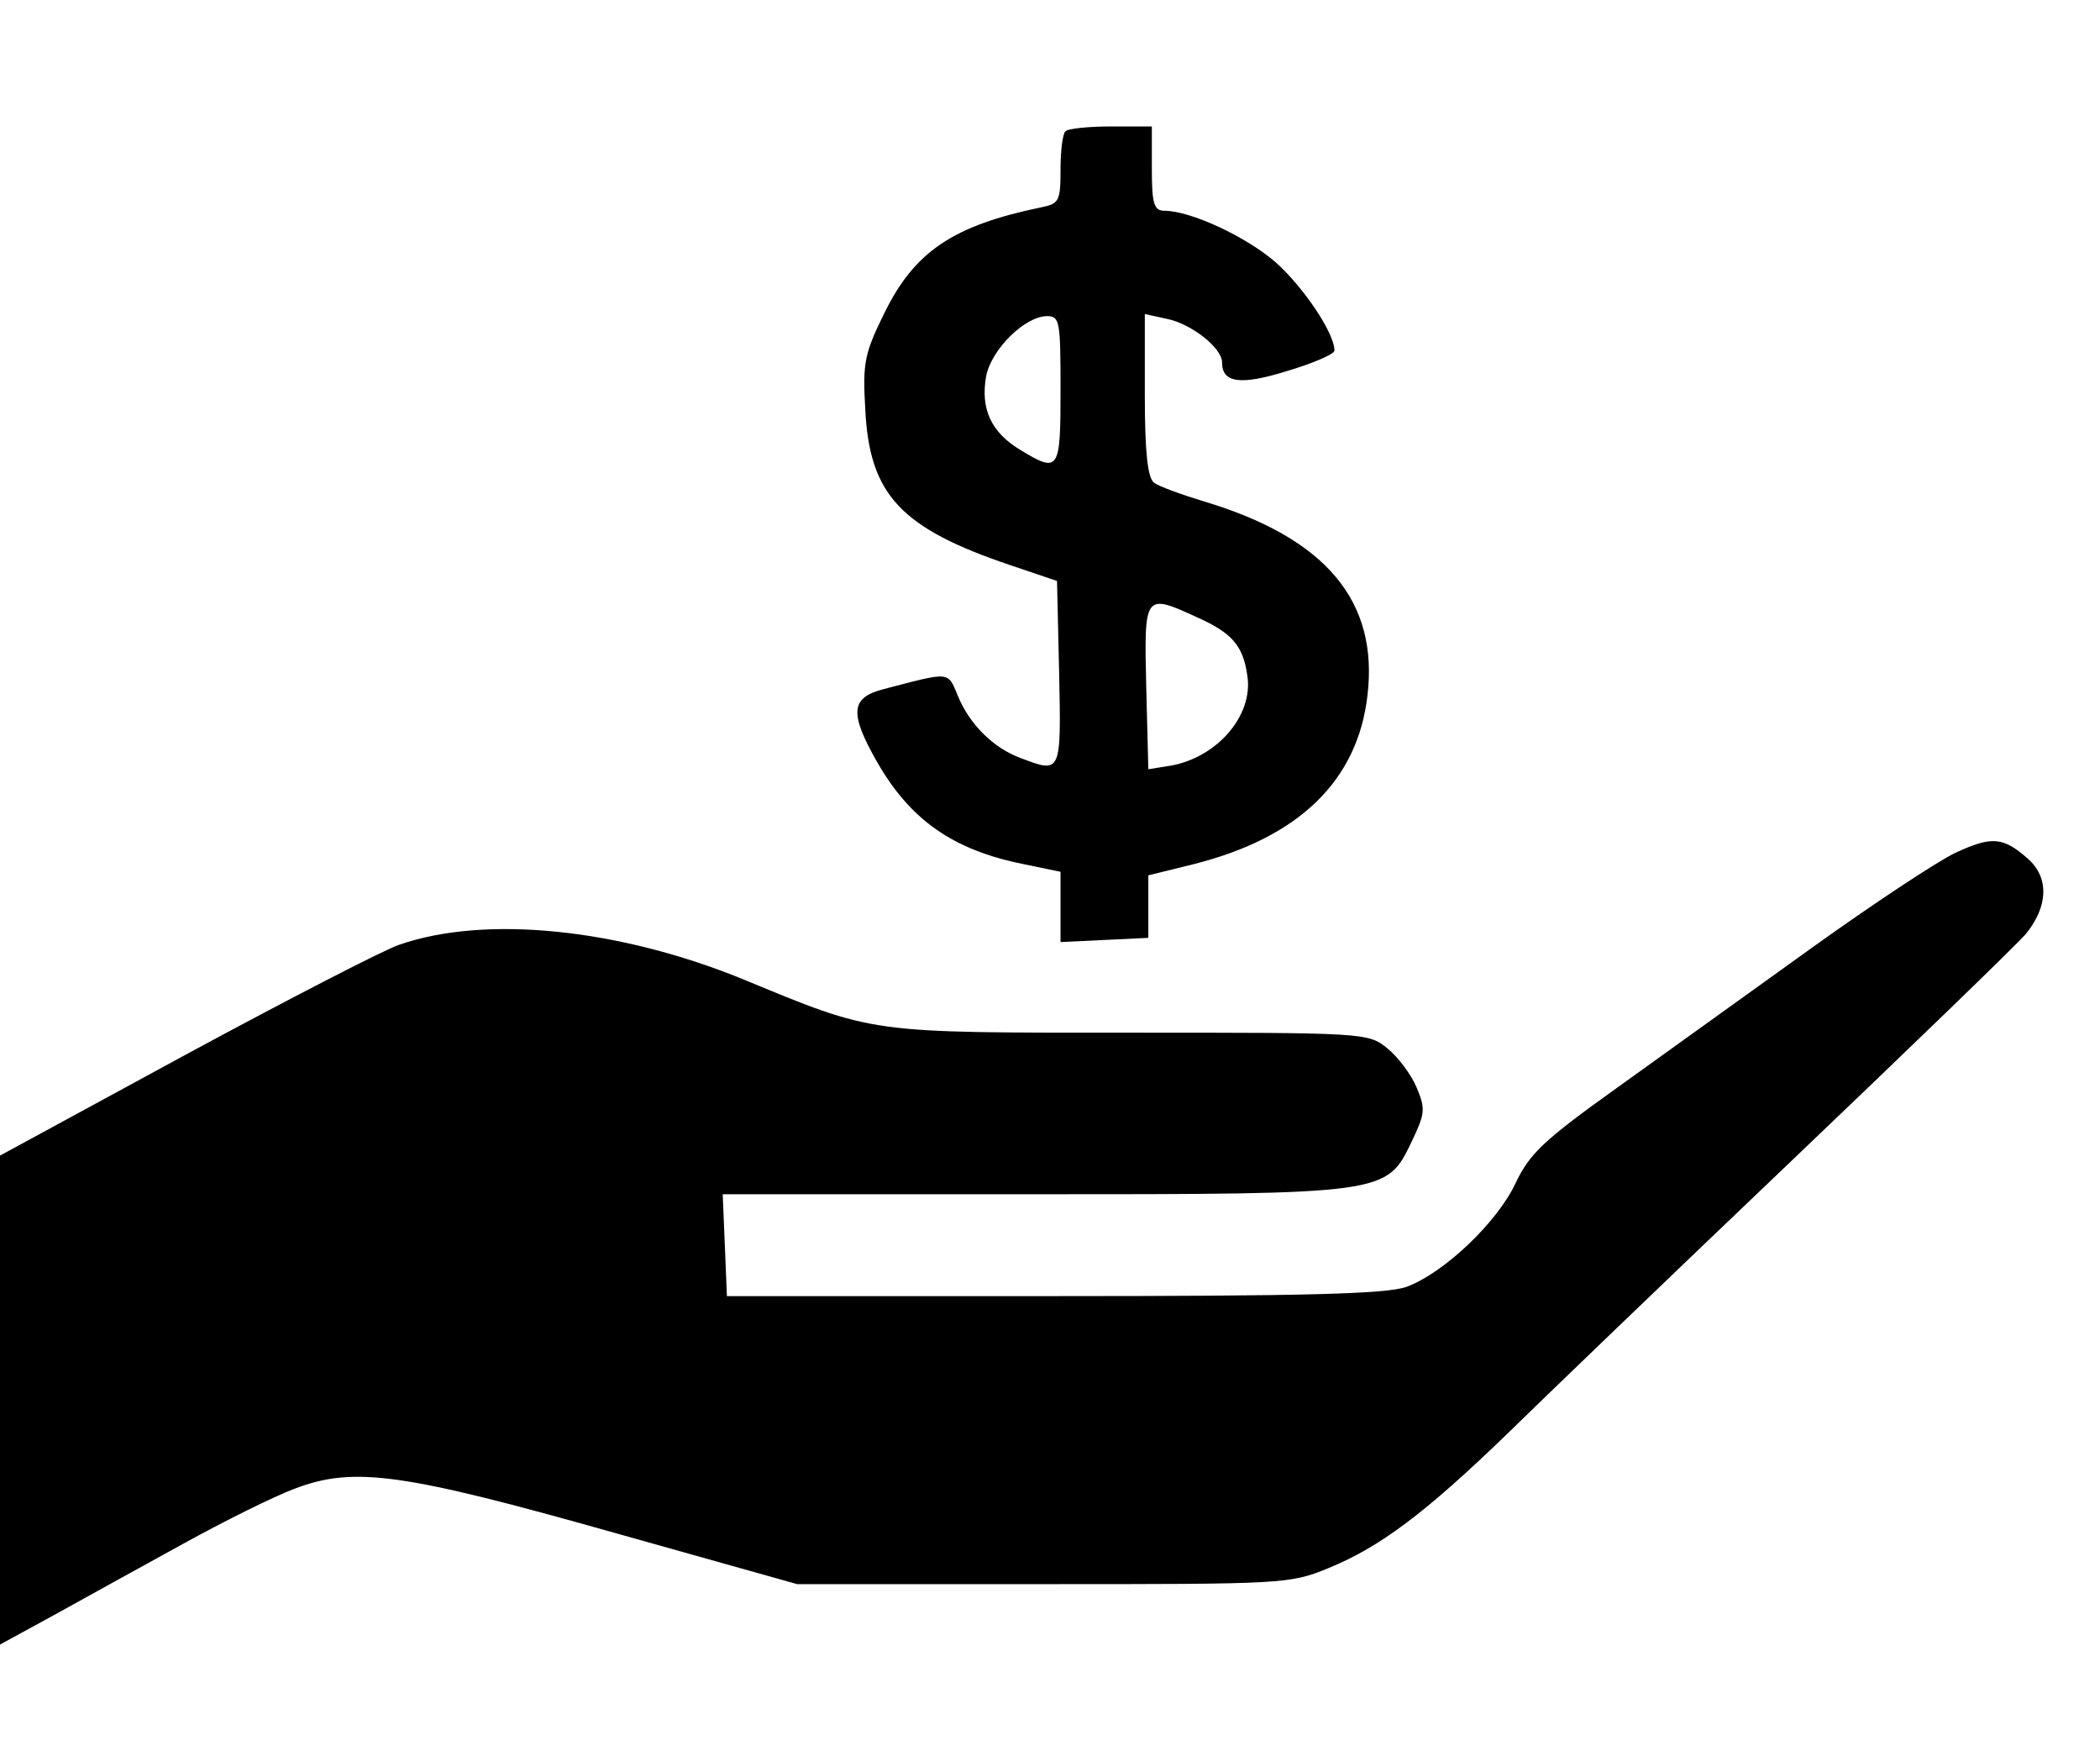 <?xml version="1.0" standalone="no"?>
<!DOCTYPE svg PUBLIC "-//W3C//DTD SVG 20010904//EN"
 "http://www.w3.org/TR/2001/REC-SVG-20010904/DTD/svg10.dtd">
<svg version="1.0" xmlns="http://www.w3.org/2000/svg"
 width="299pt" height="250pt" viewBox="0 0 299 250"
 preserveAspectRatio="xMidYMid meet">

<g transform="translate(0,250) scale(0.1,-0.1)"
fill="#000000" stroke="none">
<path d="M1517 2313 c-4 -3 -7 -28 -7 -54 0 -45 -2 -49 -27 -54 -126 -26 -181
-63 -224 -151 -28 -57 -31 -70 -27 -137 6 -121 50 -169 208 -222 l65 -22 3
-131 c3 -144 3 -143 -55 -121 -38 14 -72 47 -89 88 -15 36 -10 35 -106 10 -47
-12 -49 -34 -9 -104 47 -82 108 -125 208 -145 l53 -11 0 -50 0 -50 63 3 62 3
0 44 0 45 65 16 c150 38 233 119 247 240 16 134 -59 224 -232 276 -33 10 -66
22 -72 27 -9 7 -13 44 -13 124 l0 116 32 -7 c34 -7 78 -41 78 -62 0 -29 26
-33 93 -12 37 11 67 24 67 29 0 25 -44 90 -83 125 -42 37 -122 74 -159 74 -15
0 -18 10 -18 60 l0 60 -58 0 c-32 0 -62 -3 -65 -7z m-7 -368 c0 -116 -2 -119
-58 -85 -41 25 -56 58 -48 104 7 38 55 86 87 86 18 0 19 -8 19 -105z m195
-324 c49 -22 65 -40 71 -83 9 -58 -46 -120 -116 -129 l-25 -4 -3 118 c-3 132
-3 133 73 98z"/>
<path d="M2784 1286 c-27 -13 -119 -74 -204 -135 -85 -61 -210 -151 -277 -199
-105 -75 -125 -94 -145 -136 -26 -56 -103 -129 -156 -148 -29 -10 -143 -13
-502 -13 l-465 0 -3 73 -3 72 440 0 c506 0 505 0 541 75 19 40 20 46 7 77 -8
19 -27 44 -42 56 -27 22 -34 22 -365 22 -376 0 -363 -2 -552 76 -176 72 -367
92 -490 49 -21 -7 -157 -77 -303 -156 l-265 -144 0 -348 0 -348 77 42 c43 24
125 69 183 101 58 32 130 68 160 79 84 32 154 22 455 -63 l260 -73 350 0 c343
0 351 0 407 23 73 30 137 78 252 189 50 49 231 223 402 386 171 163 323 310
338 327 32 39 34 80 4 107 -36 32 -52 33 -104 9z"/>
</g>
</svg>
